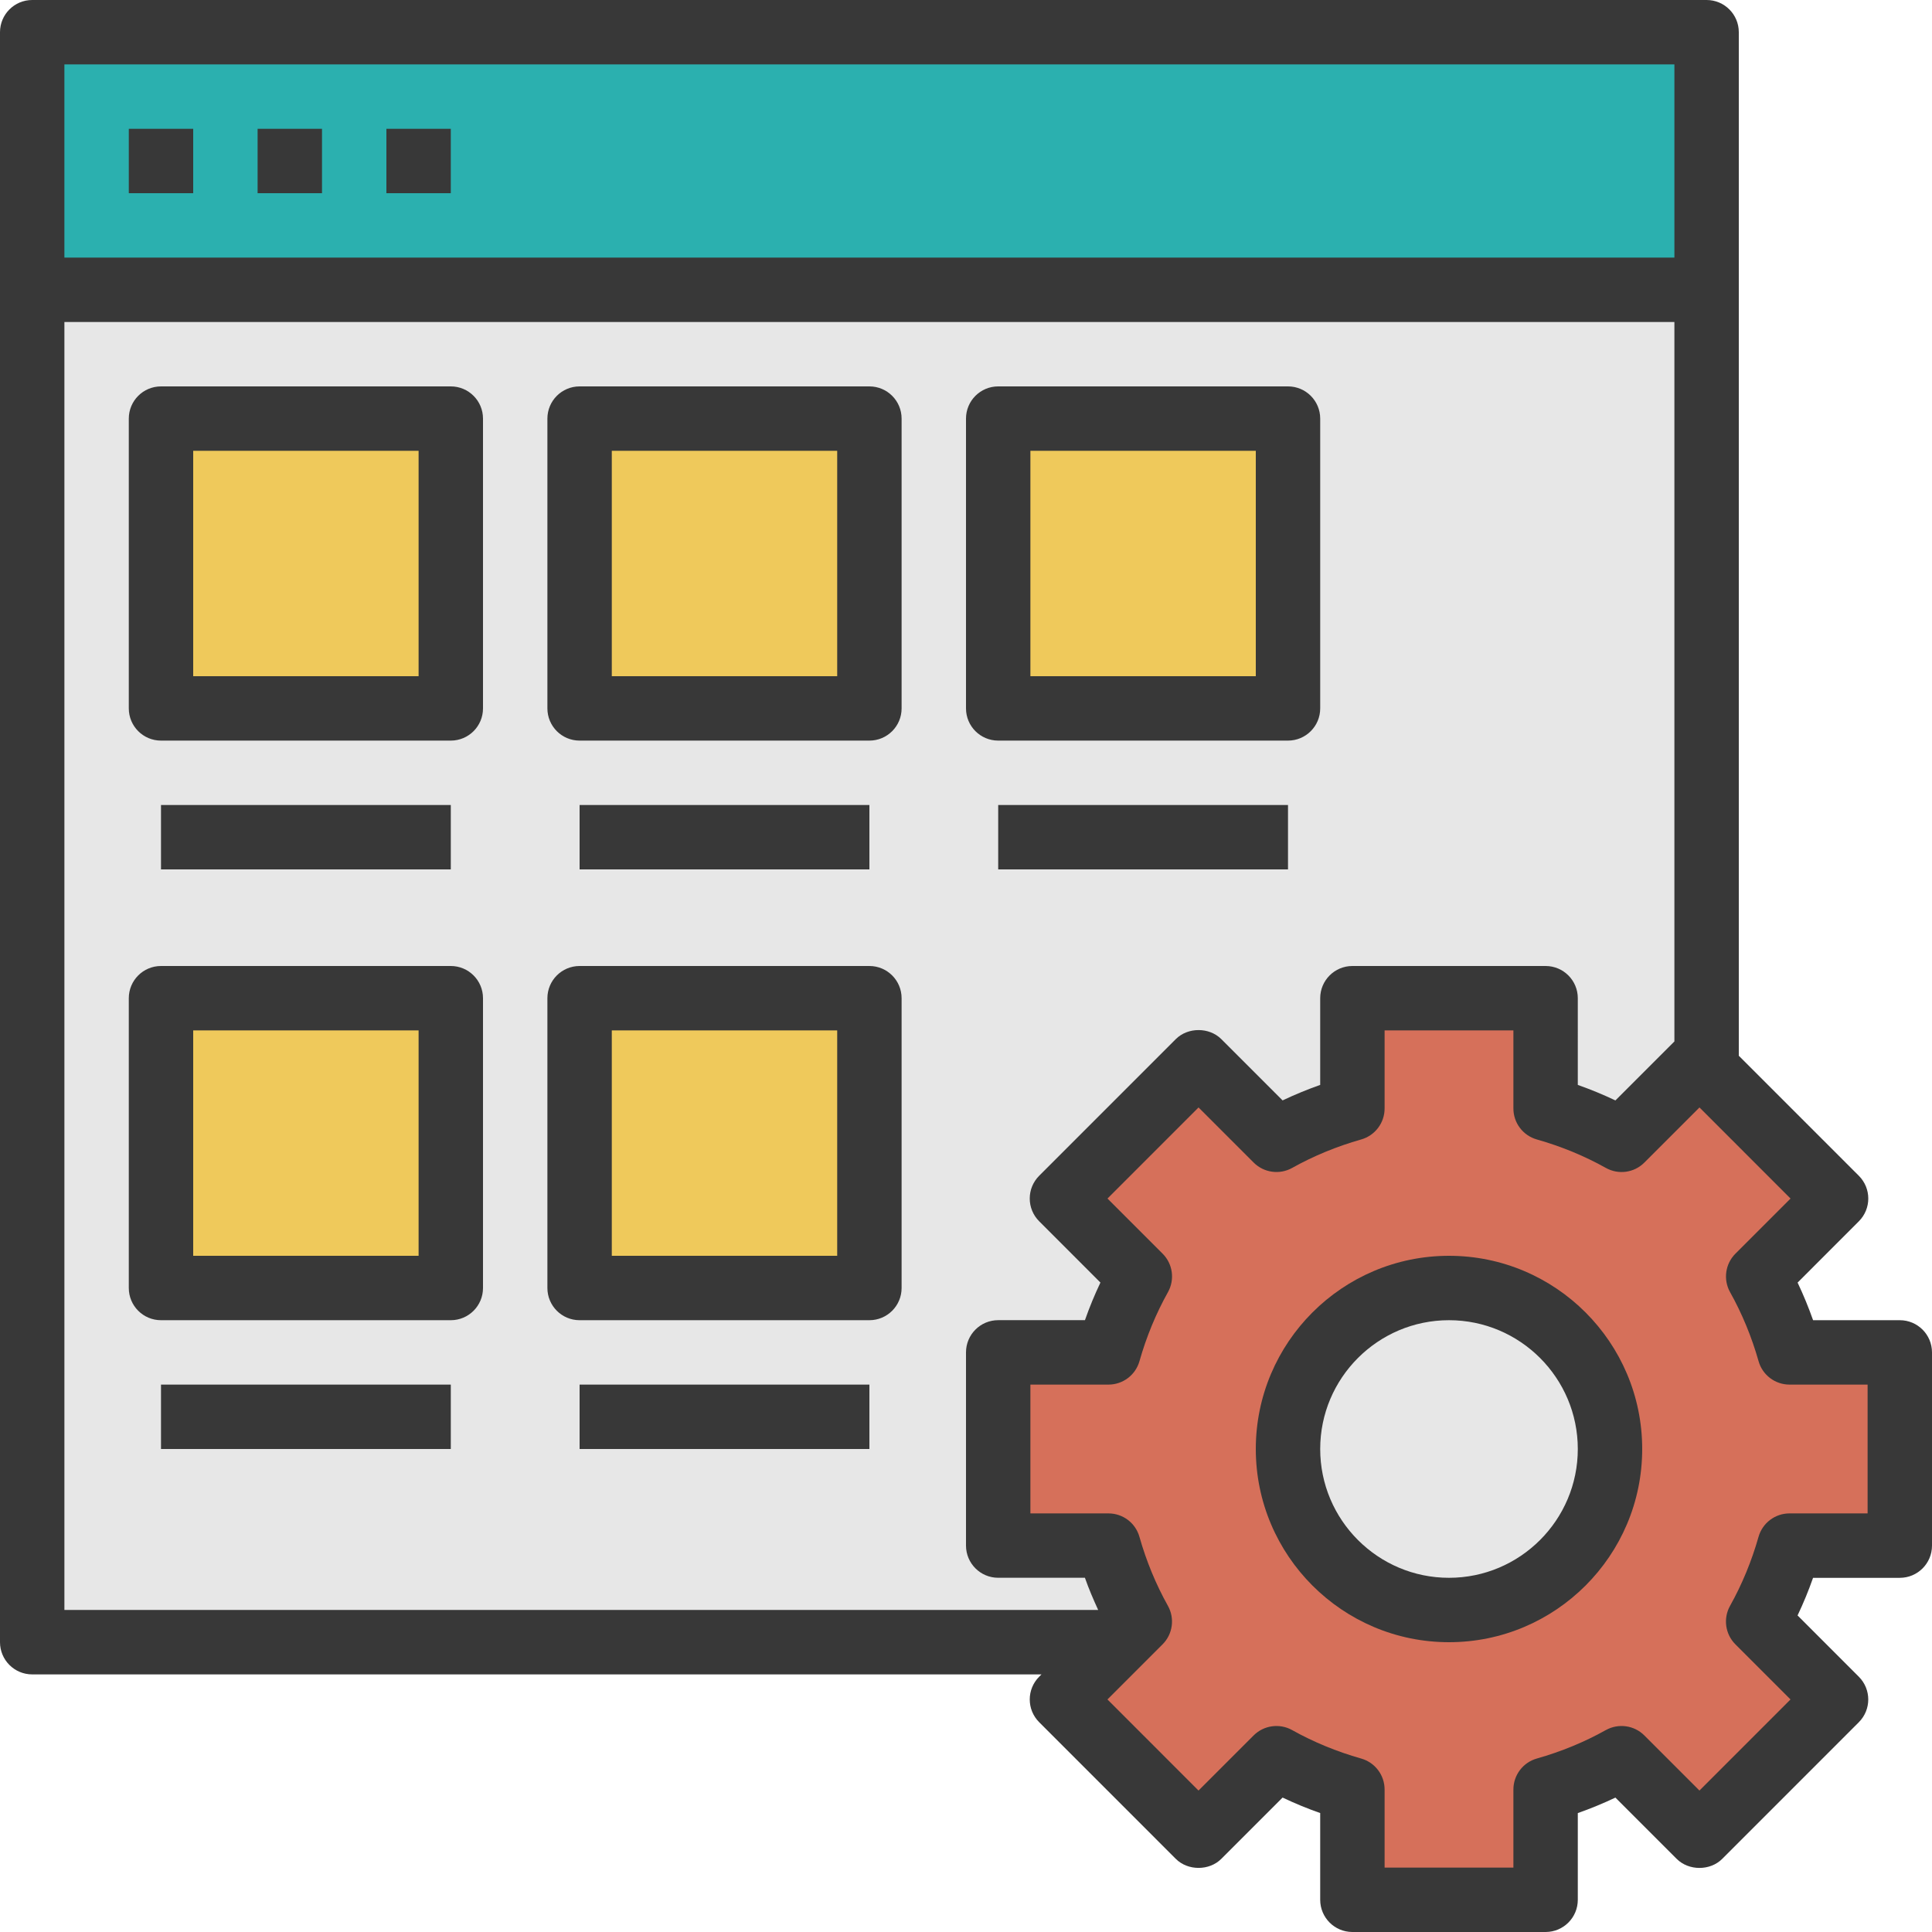 <?xml version="1.0" encoding="iso-8859-1"?>
<!-- Generator: Adobe Illustrator 19.0.0, SVG Export Plug-In . SVG Version: 6.00 Build 0)  -->
<svg version="1.1" id="Capa_1" xmlns="http://www.w3.org/2000/svg" xmlns:xlink="http://www.w3.org/1999/xlink" x="0px" y="0px"
	 viewBox="0 0 480 480" style="enable-background:new 0 0 480 480;" xml:space="preserve">
<path style="fill:#E7E7E7;" d="M275.4,384H248v-48h27.4c1.88-6.64,4.48-12.968,7.784-18.872l-19.352-19.352l33.944-33.944
	l19.352,19.352c5.904-3.304,12.232-5.904,18.872-7.784V248h48v27.4c6.64,1.88,12.968,4.48,18.872,7.784l19.352-19.352l1.776,1.776
	V72H8v336h270.056l5.128-5.128C279.88,396.968,277.28,390.64,275.4,384z M248,104h72v72h-72V104z M112,320H40v-72h72V320z M112,176
	H40v-72h72V176z M216,320h-72v-72h72V320z M216,176h-72v-72h72V176z"/>
<rect x="8" y="8" style="fill:#2BB0AF;" width="416" height="64"/>
<g>
	<rect x="40" y="104" style="fill:#EFC95B;" width="72" height="72"/>
	<rect x="144" y="104" style="fill:#EFC95B;" width="72" height="72"/>
	<rect x="248" y="104" style="fill:#EFC95B;" width="72" height="72"/>
	<rect x="40" y="248" style="fill:#EFC95B;" width="72" height="72"/>
	<rect x="144" y="248" style="fill:#EFC95B;" width="72" height="72"/>
</g>
<path style="fill:#D6705A;" d="M436.816,317.128l19.352-19.352L424,265.608l-1.776-1.776l-19.352,19.352
	c-5.904-3.304-12.232-5.904-18.872-7.784V248h-48v27.4c-6.64,1.88-12.968,4.48-18.872,7.784l-19.352-19.352l-33.944,33.944
	l19.352,19.352c-3.304,5.904-5.904,12.232-7.784,18.872H248v48h27.4c1.88,6.64,4.48,12.968,7.784,18.872L278.056,408l-14.224,14.224
	l33.944,33.944l19.352-19.352c5.904,3.304,12.232,5.904,18.872,7.784V472h48v-27.4c6.64-1.88,12.968-4.48,18.872-7.784
	l19.352,19.352l33.944-33.944l-19.352-19.352c3.304-5.904,5.904-12.232,7.784-18.872H472v-48h-27.4
	C442.72,329.36,440.12,323.032,436.816,317.128z M360,400c-22.088,0-40-17.912-40-40s17.912-40,40-40s40,17.912,40,40
	S382.088,400,360,400z"/>
<circle style="fill:#E7E7E7;" cx="360" cy="360" r="40"/>
<g>
	<rect x="32" y="32" style="fill:#383838;" width="16" height="16"/>
	<rect x="64" y="32" style="fill:#383838;" width="16" height="16"/>
	<rect x="96" y="32" style="fill:#383838;" width="16" height="16"/>
	<path style="fill:#383838;" d="M112,96H40c-4.424,0-8,3.584-8,8v72c0,4.416,3.576,8,8,8h72c4.424,0,8-3.584,8-8v-72
		C120,99.584,116.424,96,112,96z M104,168H48v-56h56V168z"/>
	<rect x="40" y="200" style="fill:#383838;" width="72" height="16"/>
	<path style="fill:#383838;" d="M216,96h-72c-4.424,0-8,3.584-8,8v72c0,4.416,3.576,8,8,8h72c4.424,0,8-3.584,8-8v-72
		C224,99.584,220.424,96,216,96z M208,168h-56v-56h56V168z"/>
	<rect x="144" y="200" style="fill:#383838;" width="72" height="16"/>
	<path style="fill:#383838;" d="M248,184h72c4.424,0,8-3.584,8-8v-72c0-4.416-3.576-8-8-8h-72c-4.424,0-8,3.584-8,8v72
		C240,180.416,243.576,184,248,184z M256,112h56v56h-56V112z"/>
	<rect x="248" y="200" style="fill:#383838;" width="72" height="16"/>
	<path style="fill:#383838;" d="M112,240H40c-4.424,0-8,3.584-8,8v72c0,4.416,3.576,8,8,8h72c4.424,0,8-3.584,8-8v-72
		C120,243.584,116.424,240,112,240z M104,312H48v-56h56V312z"/>
	<rect x="40" y="344" style="fill:#383838;" width="72" height="16"/>
	<path style="fill:#383838;" d="M216,240h-72c-4.424,0-8,3.584-8,8v72c0,4.416,3.576,8,8,8h72c4.424,0,8-3.584,8-8v-72
		C224,243.584,220.424,240,216,240z M208,312h-56v-56h56V312z"/>
	<rect x="144" y="344" style="fill:#383838;" width="72" height="16"/>
	<path style="fill:#383838;" d="M472,328h-21.544c-1.128-3.2-2.416-6.328-3.848-9.344l15.216-15.224
		c3.128-3.128,3.128-8.184,0-11.312L432,262.296V8c0-4.416-3.576-8-8-8H8C3.576,0,0,3.584,0,8v400c0,4.416,3.576,8,8,8h250.752
		l-0.568,0.568c-3.128,3.128-3.128,8.184,0,11.312l33.936,33.944c3,3,8.312,3,11.312,0l15.224-15.224
		c3.024,1.44,6.144,2.728,9.344,3.848V472c0,4.416,3.576,8,8,8h48c4.424,0,8-3.584,8-8v-21.544c3.2-1.128,6.32-2.416,9.344-3.848
		l15.224,15.224c3,3,8.312,3,11.312,0l33.936-33.944c3.128-3.128,3.128-8.184,0-11.312L446.6,401.352
		c1.44-3.024,2.728-6.144,3.848-9.344H472c4.424,0,8-3.584,8-8v-48C480,331.584,476.424,328,472,328z M416,16v48H16V16H416z M16,80
		h400v178.744L401.344,273.4c-3.024-1.44-6.144-2.728-9.344-3.856V248c0-4.416-3.576-8-8-8h-48c-4.424,0-8,3.584-8,8v21.544
		c-3.2,1.128-6.32,2.416-9.344,3.848l-15.224-15.224c-3-3-8.312-3-11.312,0l-33.936,33.944c-3.128,3.128-3.128,8.184,0,11.312
		l15.216,15.224c-1.44,3.024-2.728,6.144-3.848,9.344H248c-4.424,0-8,3.584-8,8v48c0,4.416,3.576,8,8,8h21.544
		c0.96,2.744,2.104,5.392,3.296,8H16V80z M464,376h-19.4c-3.576,0-6.72,2.376-7.696,5.816c-1.72,6.064-4.104,11.832-7.08,17.152
		c-1.744,3.128-1.2,7.032,1.328,9.56l13.696,13.696l-22.624,22.632l-13.696-13.696c-2.528-2.528-6.432-3.064-9.56-1.328
		c-5.32,2.976-11.088,5.352-17.152,7.072c-3.44,0.976-5.816,4.12-5.816,7.696V464h-32v-19.4c0-3.576-2.376-6.72-5.824-7.696
		c-6.064-1.72-11.832-4.096-17.152-7.072c-3.12-1.736-7.024-1.2-9.56,1.328l-13.696,13.696l-22.624-22.632l13.696-13.696
		c2.528-2.528,3.072-6.44,1.328-9.56c-2.976-5.32-5.36-11.088-7.08-17.152c-0.968-3.44-4.112-5.816-7.688-5.816H256v-32h19.4
		c3.576,0,6.72-2.376,7.696-5.816c1.72-6.064,4.104-11.832,7.08-17.152c1.744-3.128,1.2-7.032-1.328-9.56l-13.696-13.696
		l22.624-22.632l13.696,13.696c2.536,2.528,6.44,3.072,9.56,1.328c5.32-2.976,11.088-5.352,17.152-7.072
		c3.44-0.976,5.816-4.12,5.816-7.696V256h32v19.4c0,3.576,2.376,6.72,5.824,7.696c6.064,1.72,11.832,4.096,17.152,7.072
		c3.136,1.752,7.032,1.208,9.56-1.328l13.696-13.696l22.624,22.632l-13.696,13.696c-2.528,2.528-3.072,6.44-1.328,9.56
		c2.976,5.32,5.36,11.088,7.08,17.152c0.968,3.44,4.112,5.816,7.688,5.816H464V376z"/>
	<path style="fill:#383838;" d="M360,312c-26.472,0-48,21.528-48,48s21.528,48,48,48s48-21.528,48-48S386.472,312,360,312z M360,392
		c-17.648,0-32-14.352-32-32s14.352-32,32-32s32,14.352,32,32S377.648,392,360,392z"/>
</g>
<g>
</g>
<g>
</g>
<g>
</g>
<g>
</g>
<g>
</g>
<g>
</g>
<g>
</g>
<g>
</g>
<g>
</g>
<g>
</g>
<g>
</g>
<g>
</g>
<g>
</g>
<g>
</g>
<g>
</g>
</svg>
